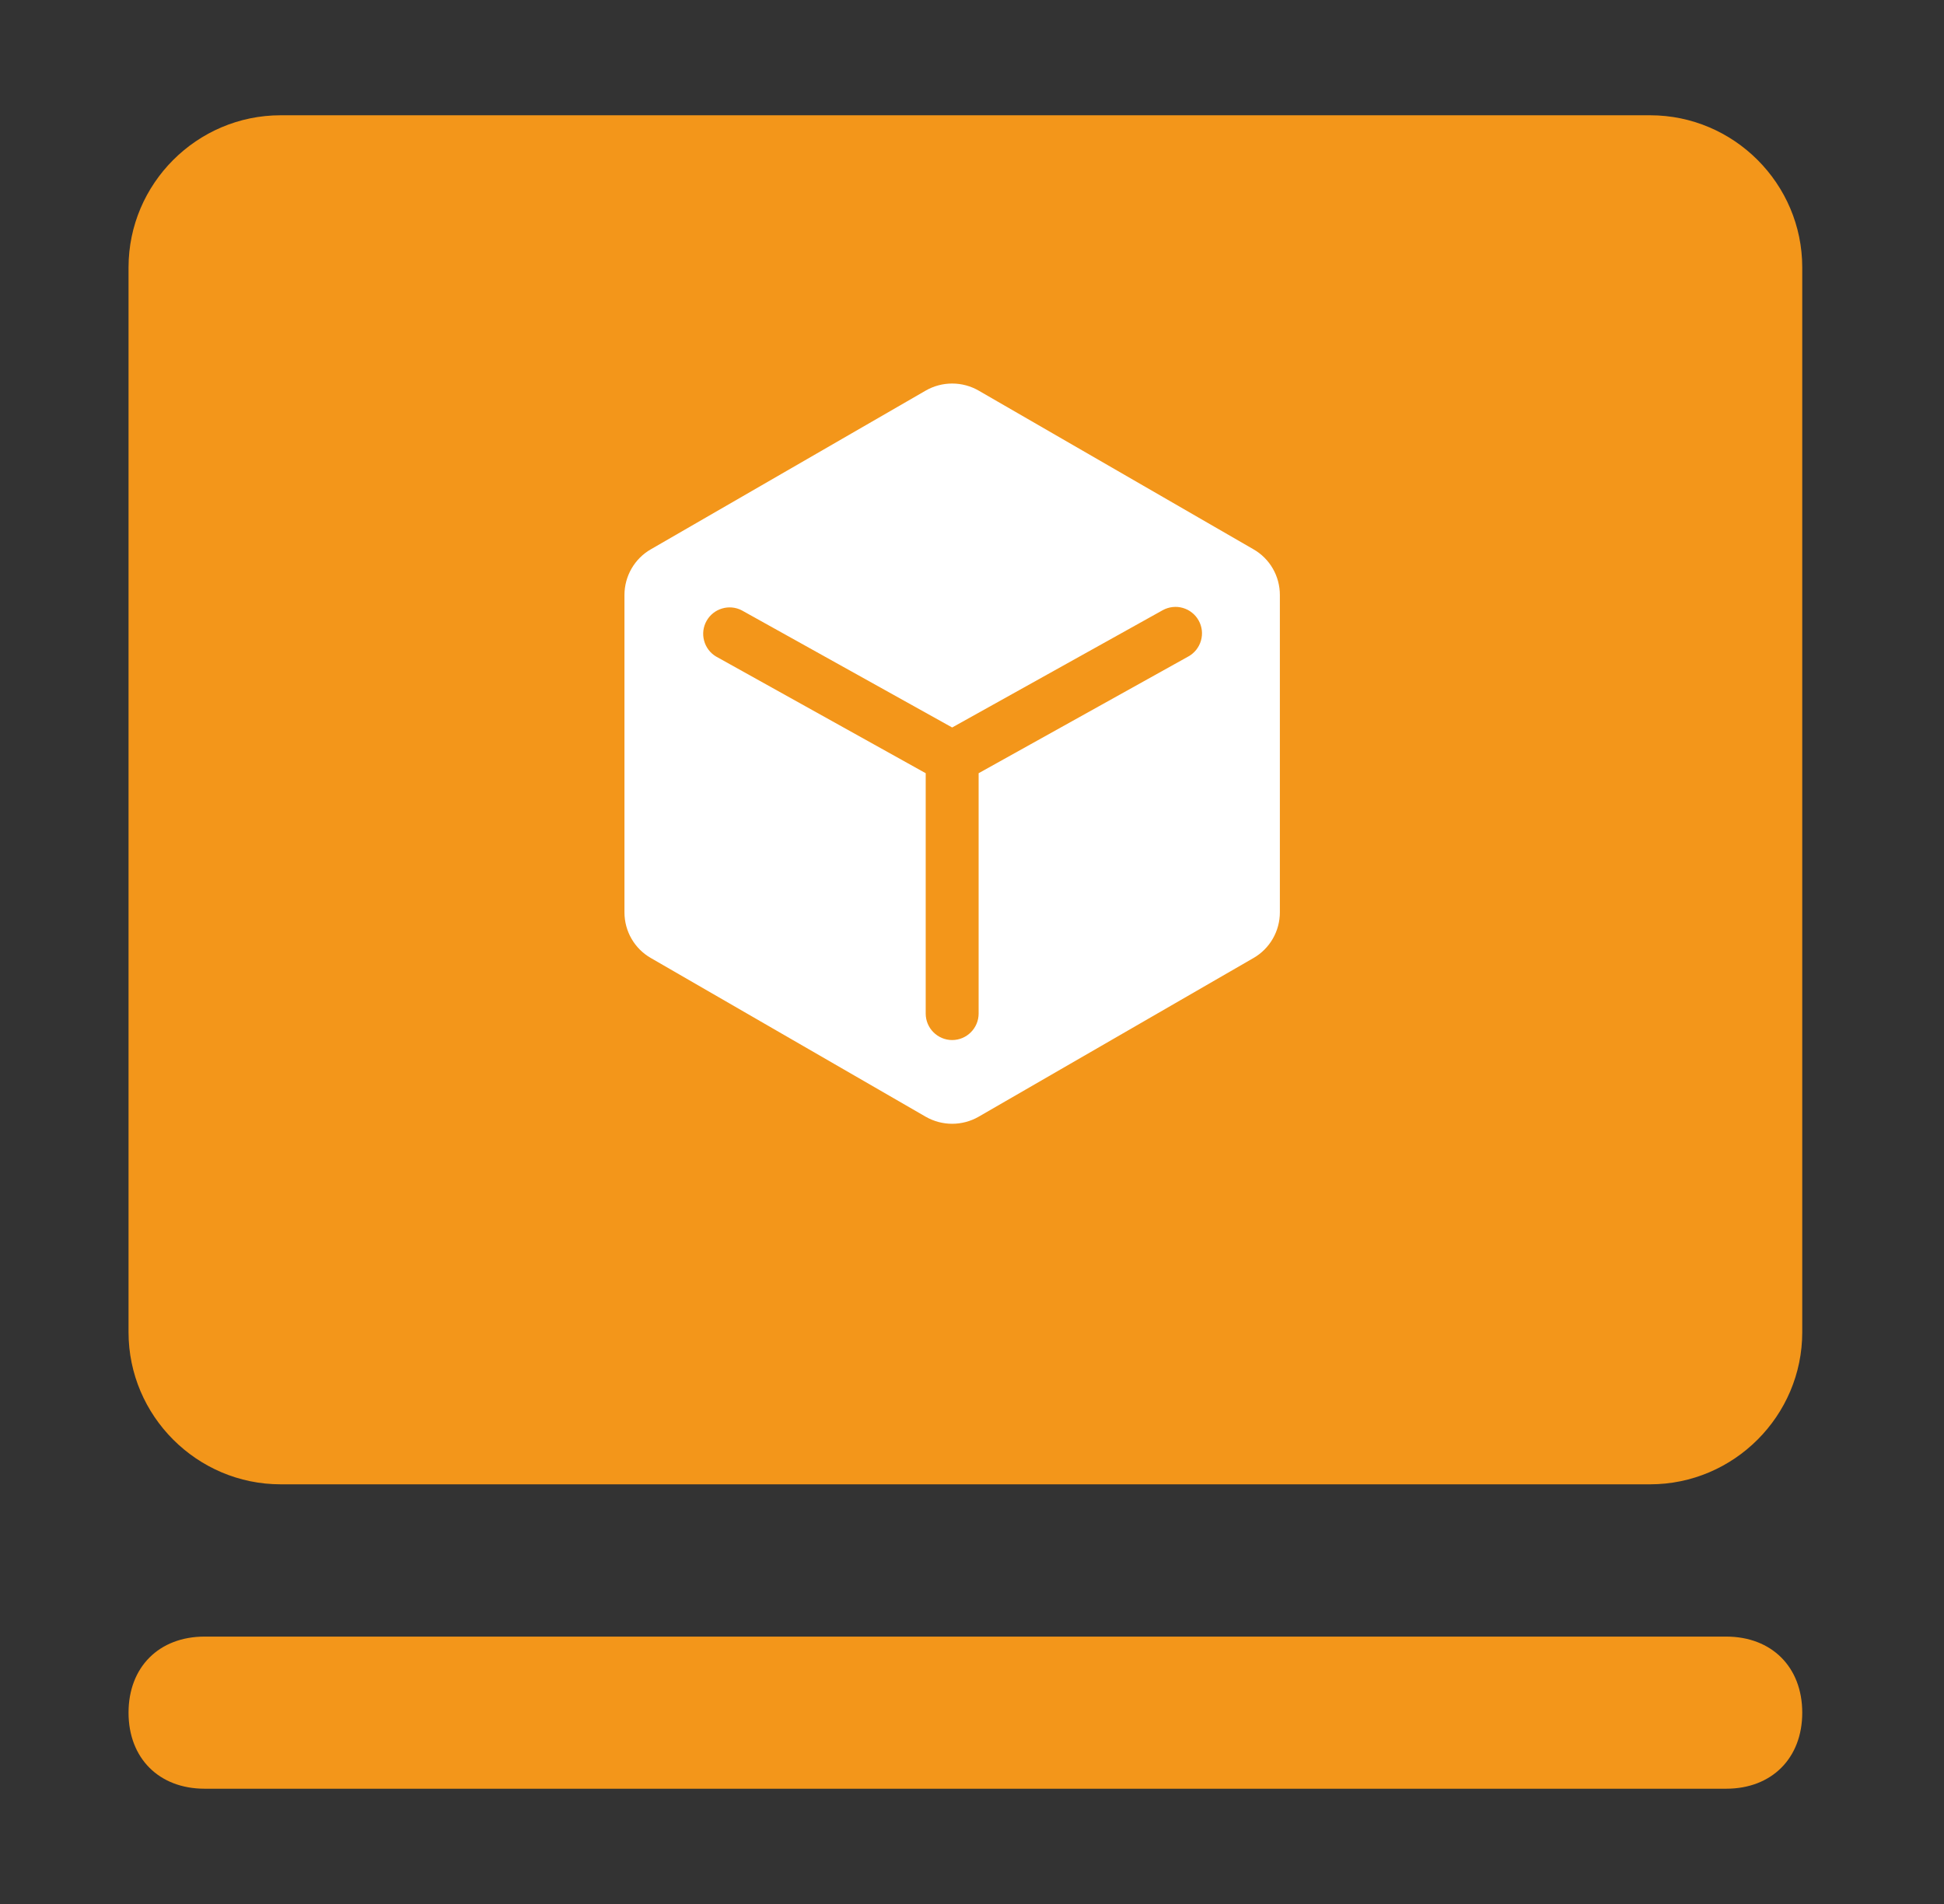 <svg width="49" height="48" viewBox="0 0 49 48" fill="none" xmlns="http://www.w3.org/2000/svg">
<rect x="0" y="0" width="49" height="48" fill="#333333" stroke="none"/>
<path d="M7.074 2.906H41.593C43.702 2.906 45.427 4.631 45.427 6.741V33.586C45.427 35.695 43.702 37.42 41.593 37.42H7.074C4.965 37.42 3.24 35.695 3.24 33.586V6.741C3.24 4.631 4.965 2.906 7.074 2.906ZM5.157 41.259H43.51C44.658 41.259 45.427 42.028 45.427 43.177C45.427 44.325 44.658 45.094 43.51 45.094H5.157C4.008 45.094 3.24 44.325 3.24 43.177C3.24 42.028 4.008 41.259 5.157 41.259Z" fill="#F3961A"/>
<path d="M31.593 13.847L24.667 9.847C24.464 9.73 24.234 9.669 24 9.669C23.766 9.669 23.536 9.73 23.333 9.847L16.407 13.847C15.993 14.083 15.74 14.527 15.74 15V23C15.74 23.477 15.993 23.917 16.407 24.153L23.333 28.153C23.747 28.39 24.253 28.39 24.667 28.153L31.593 24.153C32.007 23.917 32.26 23.473 32.26 23V15C32.26 14.523 32.007 14.083 31.593 13.847ZM29.953 16.55L24.667 19.493V25.553C24.667 25.92 24.367 26.22 24 26.22C23.633 26.22 23.333 25.92 23.333 25.553V19.493L18.047 16.55C17.898 16.461 17.791 16.317 17.747 16.15C17.702 15.983 17.724 15.805 17.809 15.654C17.893 15.503 18.033 15.39 18.199 15.341C18.364 15.291 18.543 15.307 18.697 15.387L24 18.34L29.307 15.383C29.383 15.341 29.468 15.314 29.555 15.304C29.642 15.294 29.73 15.301 29.814 15.326C29.898 15.35 29.977 15.39 30.045 15.445C30.114 15.499 30.171 15.567 30.213 15.643C30.256 15.72 30.283 15.804 30.293 15.891C30.303 15.978 30.295 16.066 30.271 16.151C30.247 16.235 30.206 16.313 30.152 16.382C30.097 16.45 30.03 16.508 29.953 16.55Z" fill="white"/>
</svg>

